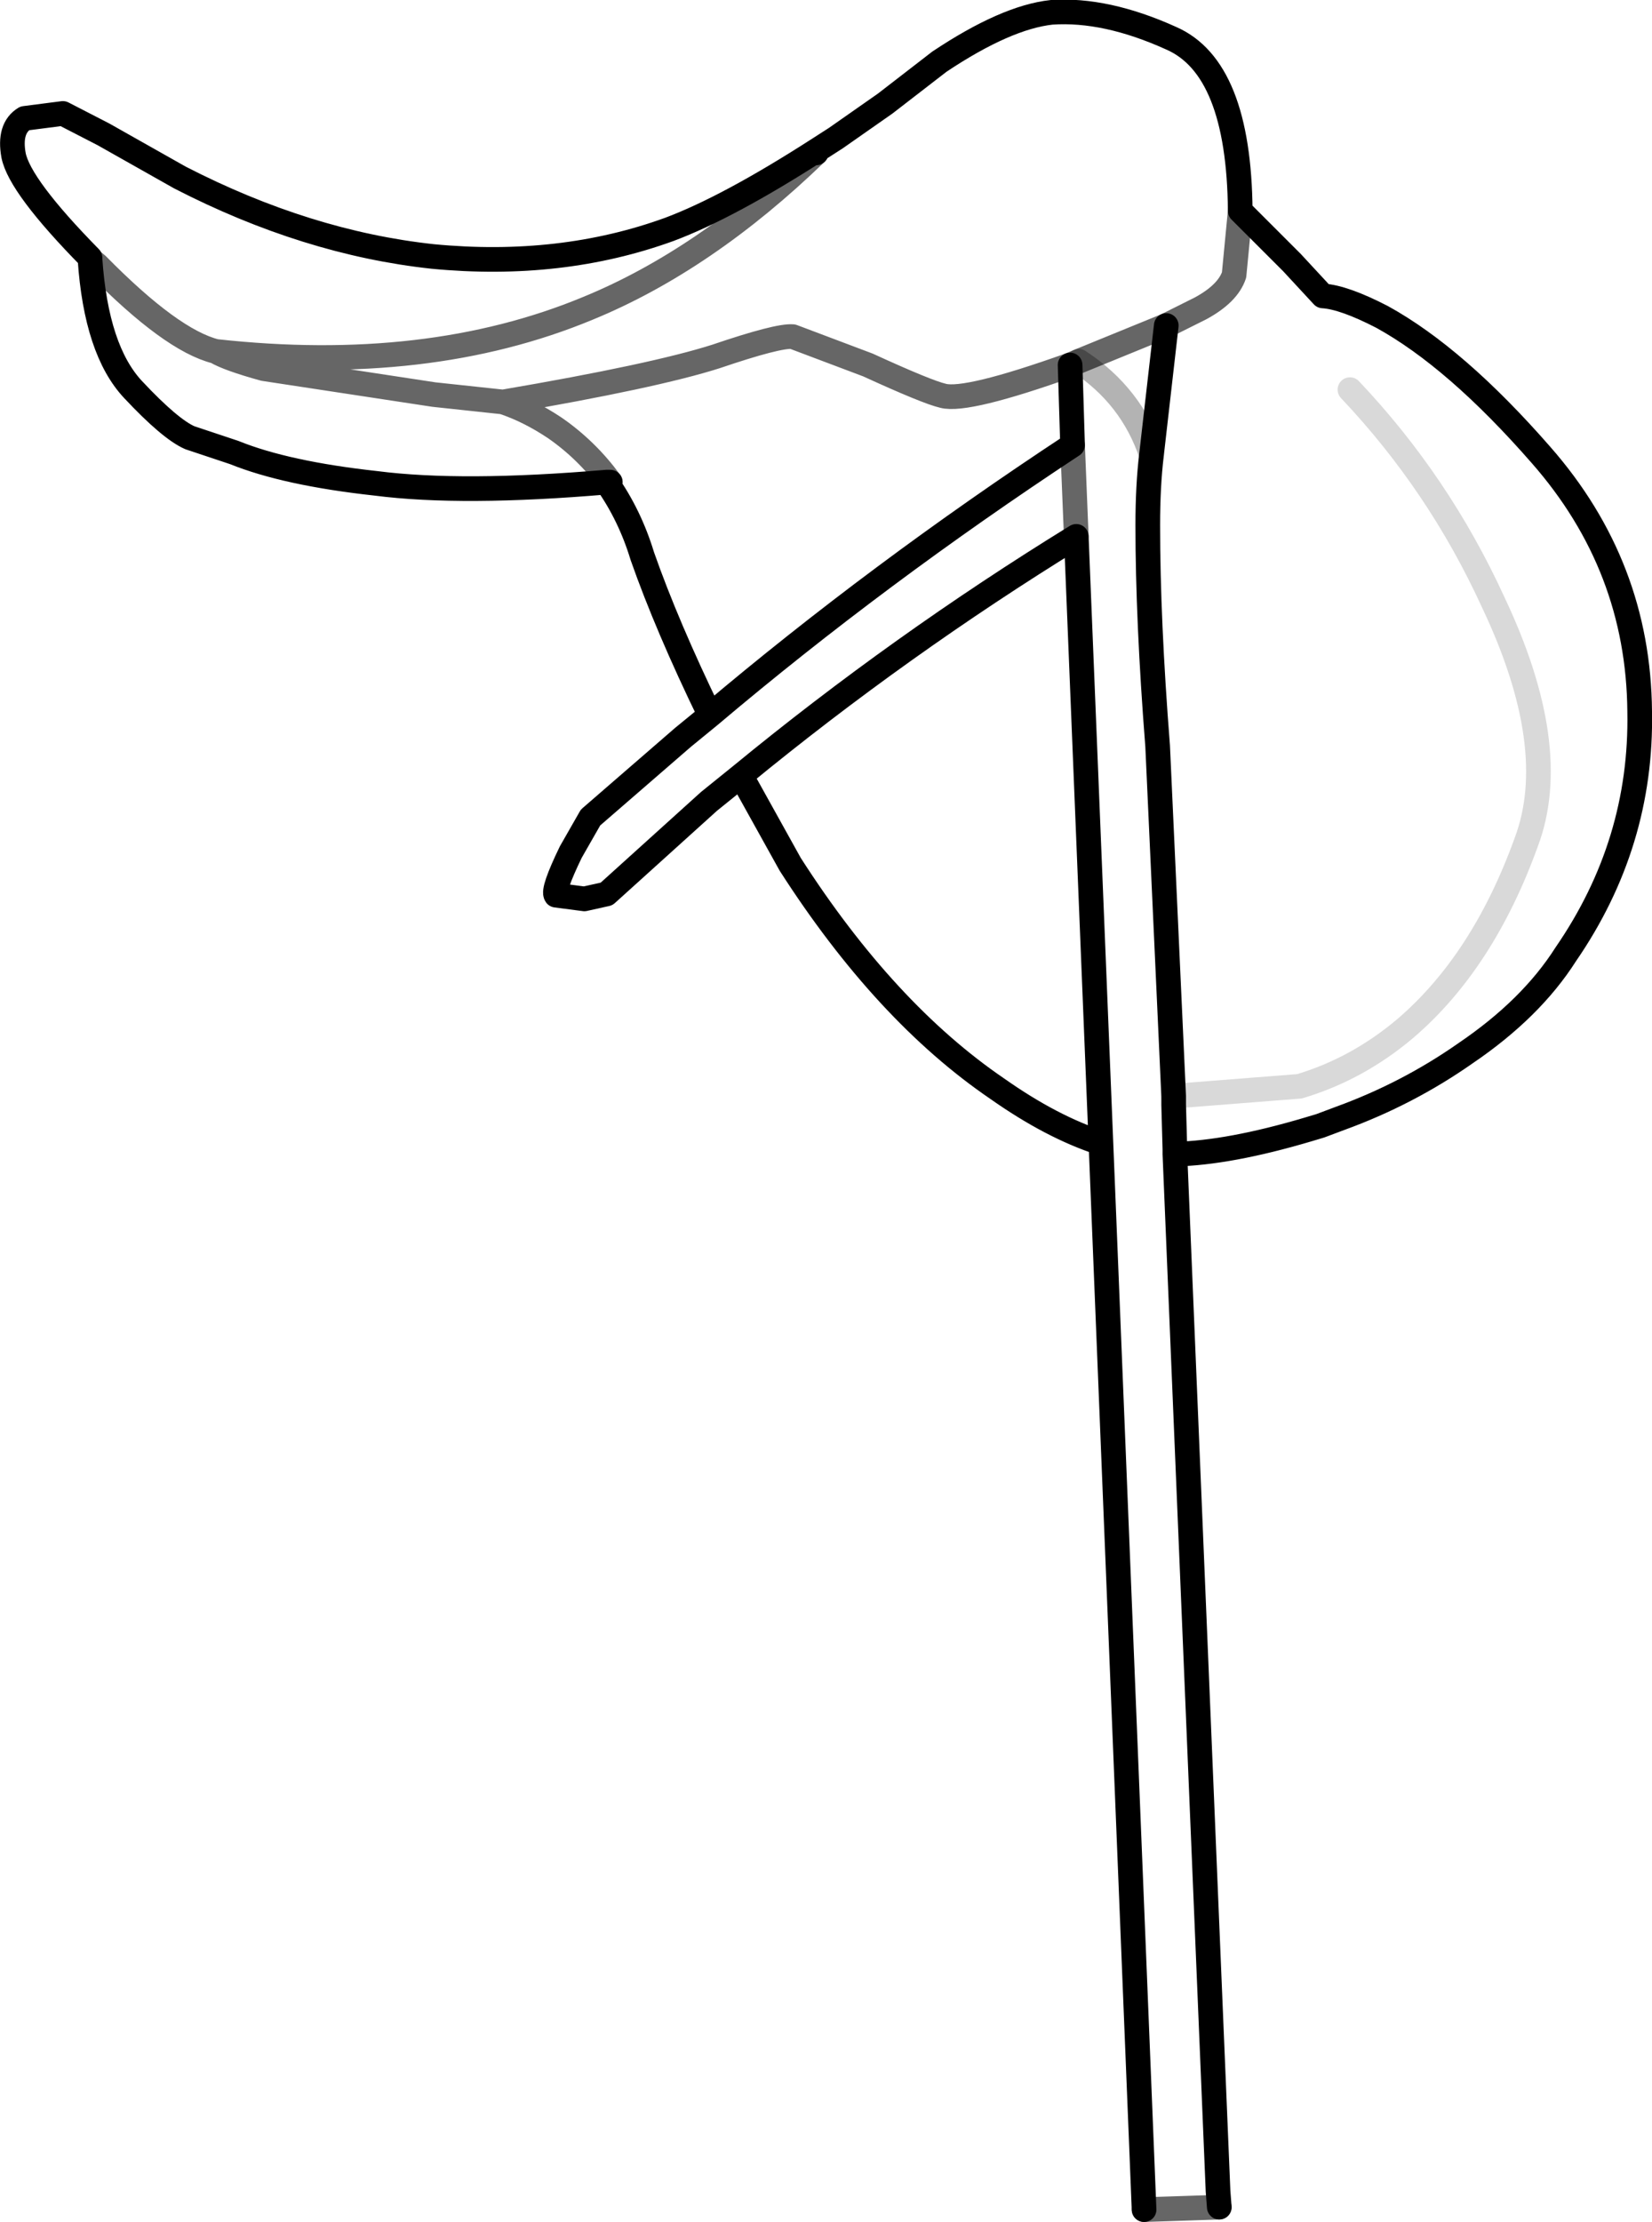 <?xml version="1.0" encoding="UTF-8" standalone="no"?>
<svg xmlns:xlink="http://www.w3.org/1999/xlink" height="90.1px" width="67.0px" xmlns="http://www.w3.org/2000/svg">
  <g transform="matrix(1.0, 0.0, 0.0, 1.0, 24.1, 20.8)">
    <path d="M9.1 -14.75 L9.8 -15.2 11.8 -16.6 14.0 -18.3 Q16.7 -20.1 18.55 -20.3 20.75 -20.45 23.4 -19.25 26.15 -18.05 26.2 -12.25 L25.95 -9.65 Q25.7 -8.9 24.6 -8.3 L23.2 -7.6 19.65 -6.15 19.3 -6.0 Q15.1 -4.5 14.15 -4.75 13.5 -4.9 11.1 -6.0 L8.05 -7.15 Q7.45 -7.2 4.95 -6.35 2.45 -5.55 -3.7 -4.5 L-6.5 -4.8 -13.4 -5.85 Q-14.85 -6.25 -15.35 -6.55 -6.75 -5.6 -0.25 -8.3 4.5 -10.25 9.0 -14.6 4.5 -10.25 -0.25 -8.3 -6.75 -5.6 -15.35 -6.55 -14.85 -6.25 -13.4 -5.85 L-6.5 -4.8 -3.7 -4.5 Q2.45 -5.55 4.95 -6.35 7.45 -7.2 8.05 -7.15 L11.1 -6.0 Q13.5 -4.9 14.15 -4.75 15.1 -4.5 19.3 -6.0 L19.65 -6.15 23.2 -7.6 24.6 -8.3 Q25.7 -8.9 25.95 -9.65 L26.2 -12.25 28.3 -10.15 29.55 -8.8 Q30.4 -8.75 31.95 -7.95 34.95 -6.3 38.4 -2.35 42.35 2.15 42.4 8.05 42.5 13.4 39.4 17.9 38.0 20.1 35.35 21.9 33.0 23.55 30.25 24.55 L29.45 24.85 28.95 25.0 Q25.75 25.95 23.55 26.0 L25.3 68.05 25.35 68.7 22.3 68.8 20.55 25.55 Q18.55 24.9 16.35 23.35 11.8 20.25 7.95 14.25 L5.95 10.65 4.65 11.7 0.5 15.45 -0.4 15.65 -1.55 15.5 Q-1.7 15.3 -0.95 13.75 L-0.15 12.35 3.6 9.1 4.7 8.2 Q2.95 4.6 1.95 1.75 1.45 0.1 0.5 -1.25 -5.35 -0.75 -8.85 -1.2 -12.5 -1.6 -14.6 -2.45 L-16.4 -3.05 Q-17.2 -3.4 -18.7 -5.0 -20.2 -6.6 -20.45 -10.3 L-20.45 -10.35 Q-23.3 -13.25 -23.55 -14.5 -23.75 -15.6 -23.1 -16.0 L-21.55 -16.2 -19.9 -15.35 -16.8 -13.6 Q-11.65 -10.95 -6.55 -10.4 -1.35 -9.9 3.05 -11.5 5.45 -12.4 9.1 -14.75 L9.0 -14.6 9.1 -14.75 M23.5 23.65 L22.85 9.45 Q22.45 4.35 22.45 0.5 22.45 -1.1 22.6 -2.35 L23.2 -7.6 22.6 -2.35 Q22.45 -1.1 22.45 0.5 22.45 4.35 22.85 9.45 L23.5 23.65 28.6 23.25 Q30.95 22.55 32.9 20.9 36.05 18.2 37.8 13.35 39.25 9.5 36.45 3.6 34.25 -1.2 30.65 -5.0 34.25 -1.2 36.45 3.6 39.25 9.5 37.8 13.35 36.05 18.2 32.9 20.9 30.95 22.55 28.6 23.25 L23.5 23.65 23.5 24.0 23.55 25.8 23.55 26.0 23.55 25.8 23.5 24.0 23.5 23.65 M19.3 -6.0 L19.4 -2.75 Q11.5 2.45 4.7 8.2 11.5 2.45 19.4 -2.75 L19.3 -6.0 M0.5 -1.25 L0.65 -1.25 0.5 -1.25 M19.65 -6.15 Q21.8 -4.75 22.6 -2.35 21.8 -4.75 19.65 -6.15 M5.95 10.65 Q12.4 5.35 19.55 0.95 L20.55 25.55 19.55 0.95 Q12.4 5.35 5.95 10.65 M19.55 0.95 L19.4 -2.75 19.55 0.95 M-20.3 -10.1 L-20.15 -10.05 -20.45 -10.3 -20.3 -10.1 M0.65 -1.25 Q-0.3 -2.55 -1.6 -3.45 -2.65 -4.15 -3.7 -4.5 -2.65 -4.15 -1.6 -3.45 -0.3 -2.55 0.65 -1.25 M-15.35 -6.55 Q-17.15 -7.0 -20.15 -10.05 -17.15 -7.0 -15.35 -6.55" fill="#ffffff" fill-opacity="0.0" fill-rule="evenodd" stroke="none"/>
    <path d="M26.2 -12.25 Q26.15 -18.05 23.4 -19.25 20.75 -20.45 18.55 -20.3 16.7 -20.1 14.0 -18.3 L11.8 -16.6 9.8 -15.2 9.1 -14.75 9.0 -14.6 M26.2 -12.25 L28.3 -10.15 29.55 -8.8 Q30.4 -8.75 31.95 -7.95 34.95 -6.3 38.4 -2.35 42.35 2.15 42.4 8.05 42.5 13.4 39.4 17.9 38.0 20.1 35.35 21.9 33.0 23.55 30.25 24.55 L29.45 24.85 28.95 25.0 Q25.75 25.95 23.55 26.0 L25.3 68.05 25.35 68.7 M22.3 68.8 L20.55 25.55 Q18.55 24.9 16.35 23.35 11.8 20.25 7.95 14.25 L5.95 10.65 4.65 11.7 0.5 15.45 -0.4 15.65 -1.55 15.5 Q-1.7 15.3 -0.95 13.75 L-0.15 12.35 3.6 9.1 4.7 8.2 Q2.95 4.6 1.95 1.75 1.45 0.1 0.5 -1.25 -5.35 -0.75 -8.85 -1.2 -12.5 -1.6 -14.6 -2.45 L-16.4 -3.05 Q-17.2 -3.4 -18.7 -5.0 -20.2 -6.6 -20.45 -10.3 L-20.45 -10.35 Q-23.3 -13.25 -23.55 -14.5 -23.75 -15.6 -23.1 -16.0 L-21.55 -16.2 -19.9 -15.35 -16.8 -13.6 Q-11.65 -10.95 -6.55 -10.4 -1.35 -9.9 3.05 -11.5 5.45 -12.4 9.1 -14.75 M0.65 -1.25 L0.5 -1.25 M4.7 8.2 Q11.5 2.45 19.4 -2.75 L19.3 -6.0 M23.2 -7.6 L22.6 -2.35 Q22.45 -1.1 22.45 0.5 22.45 4.35 22.85 9.45 L23.5 23.65 23.5 24.0 23.55 25.8 23.55 26.0 M20.55 25.55 L19.55 0.95 Q12.4 5.35 5.95 10.65" fill="none" stroke="#000000" stroke-linecap="round" stroke-linejoin="round" stroke-width="1.0"/>
    <path d="M9.0 -14.6 Q4.5 -10.25 -0.25 -8.3 -6.75 -5.6 -15.35 -6.55 -14.85 -6.25 -13.4 -5.85 L-6.5 -4.8 -3.7 -4.5 Q2.45 -5.55 4.95 -6.35 7.45 -7.2 8.05 -7.15 L11.1 -6.0 Q13.5 -4.9 14.15 -4.75 15.1 -4.5 19.3 -6.0 L19.65 -6.15 23.2 -7.6 24.6 -8.3 Q25.7 -8.9 25.95 -9.65 L26.2 -12.25 M25.35 68.7 L22.3 68.8 M19.4 -2.75 L19.55 0.95 M-20.3 -10.1 L-20.15 -10.05 -20.45 -10.3 -20.3 -10.1 M-20.15 -10.05 Q-17.15 -7.0 -15.35 -6.55 M-3.7 -4.5 Q-2.65 -4.15 -1.6 -3.45 -0.3 -2.55 0.65 -1.25" fill="none" stroke="#000000" stroke-linecap="round" stroke-linejoin="round" stroke-opacity="0.6" stroke-width="1.0"/>
    <path d="M22.6 -2.35 Q21.8 -4.75 19.65 -6.15" fill="none" stroke="#000000" stroke-linecap="round" stroke-linejoin="round" stroke-opacity="0.298" stroke-width="1.0"/>
    <path d="M23.5 23.65 L28.6 23.25 Q30.95 22.55 32.9 20.9 36.05 18.2 37.8 13.35 39.25 9.5 36.45 3.6 34.25 -1.2 30.65 -5.0" fill="none" stroke="#000000" stroke-linecap="round" stroke-linejoin="round" stroke-opacity="0.149" stroke-width="1.0"/>
  </g>
</svg>
